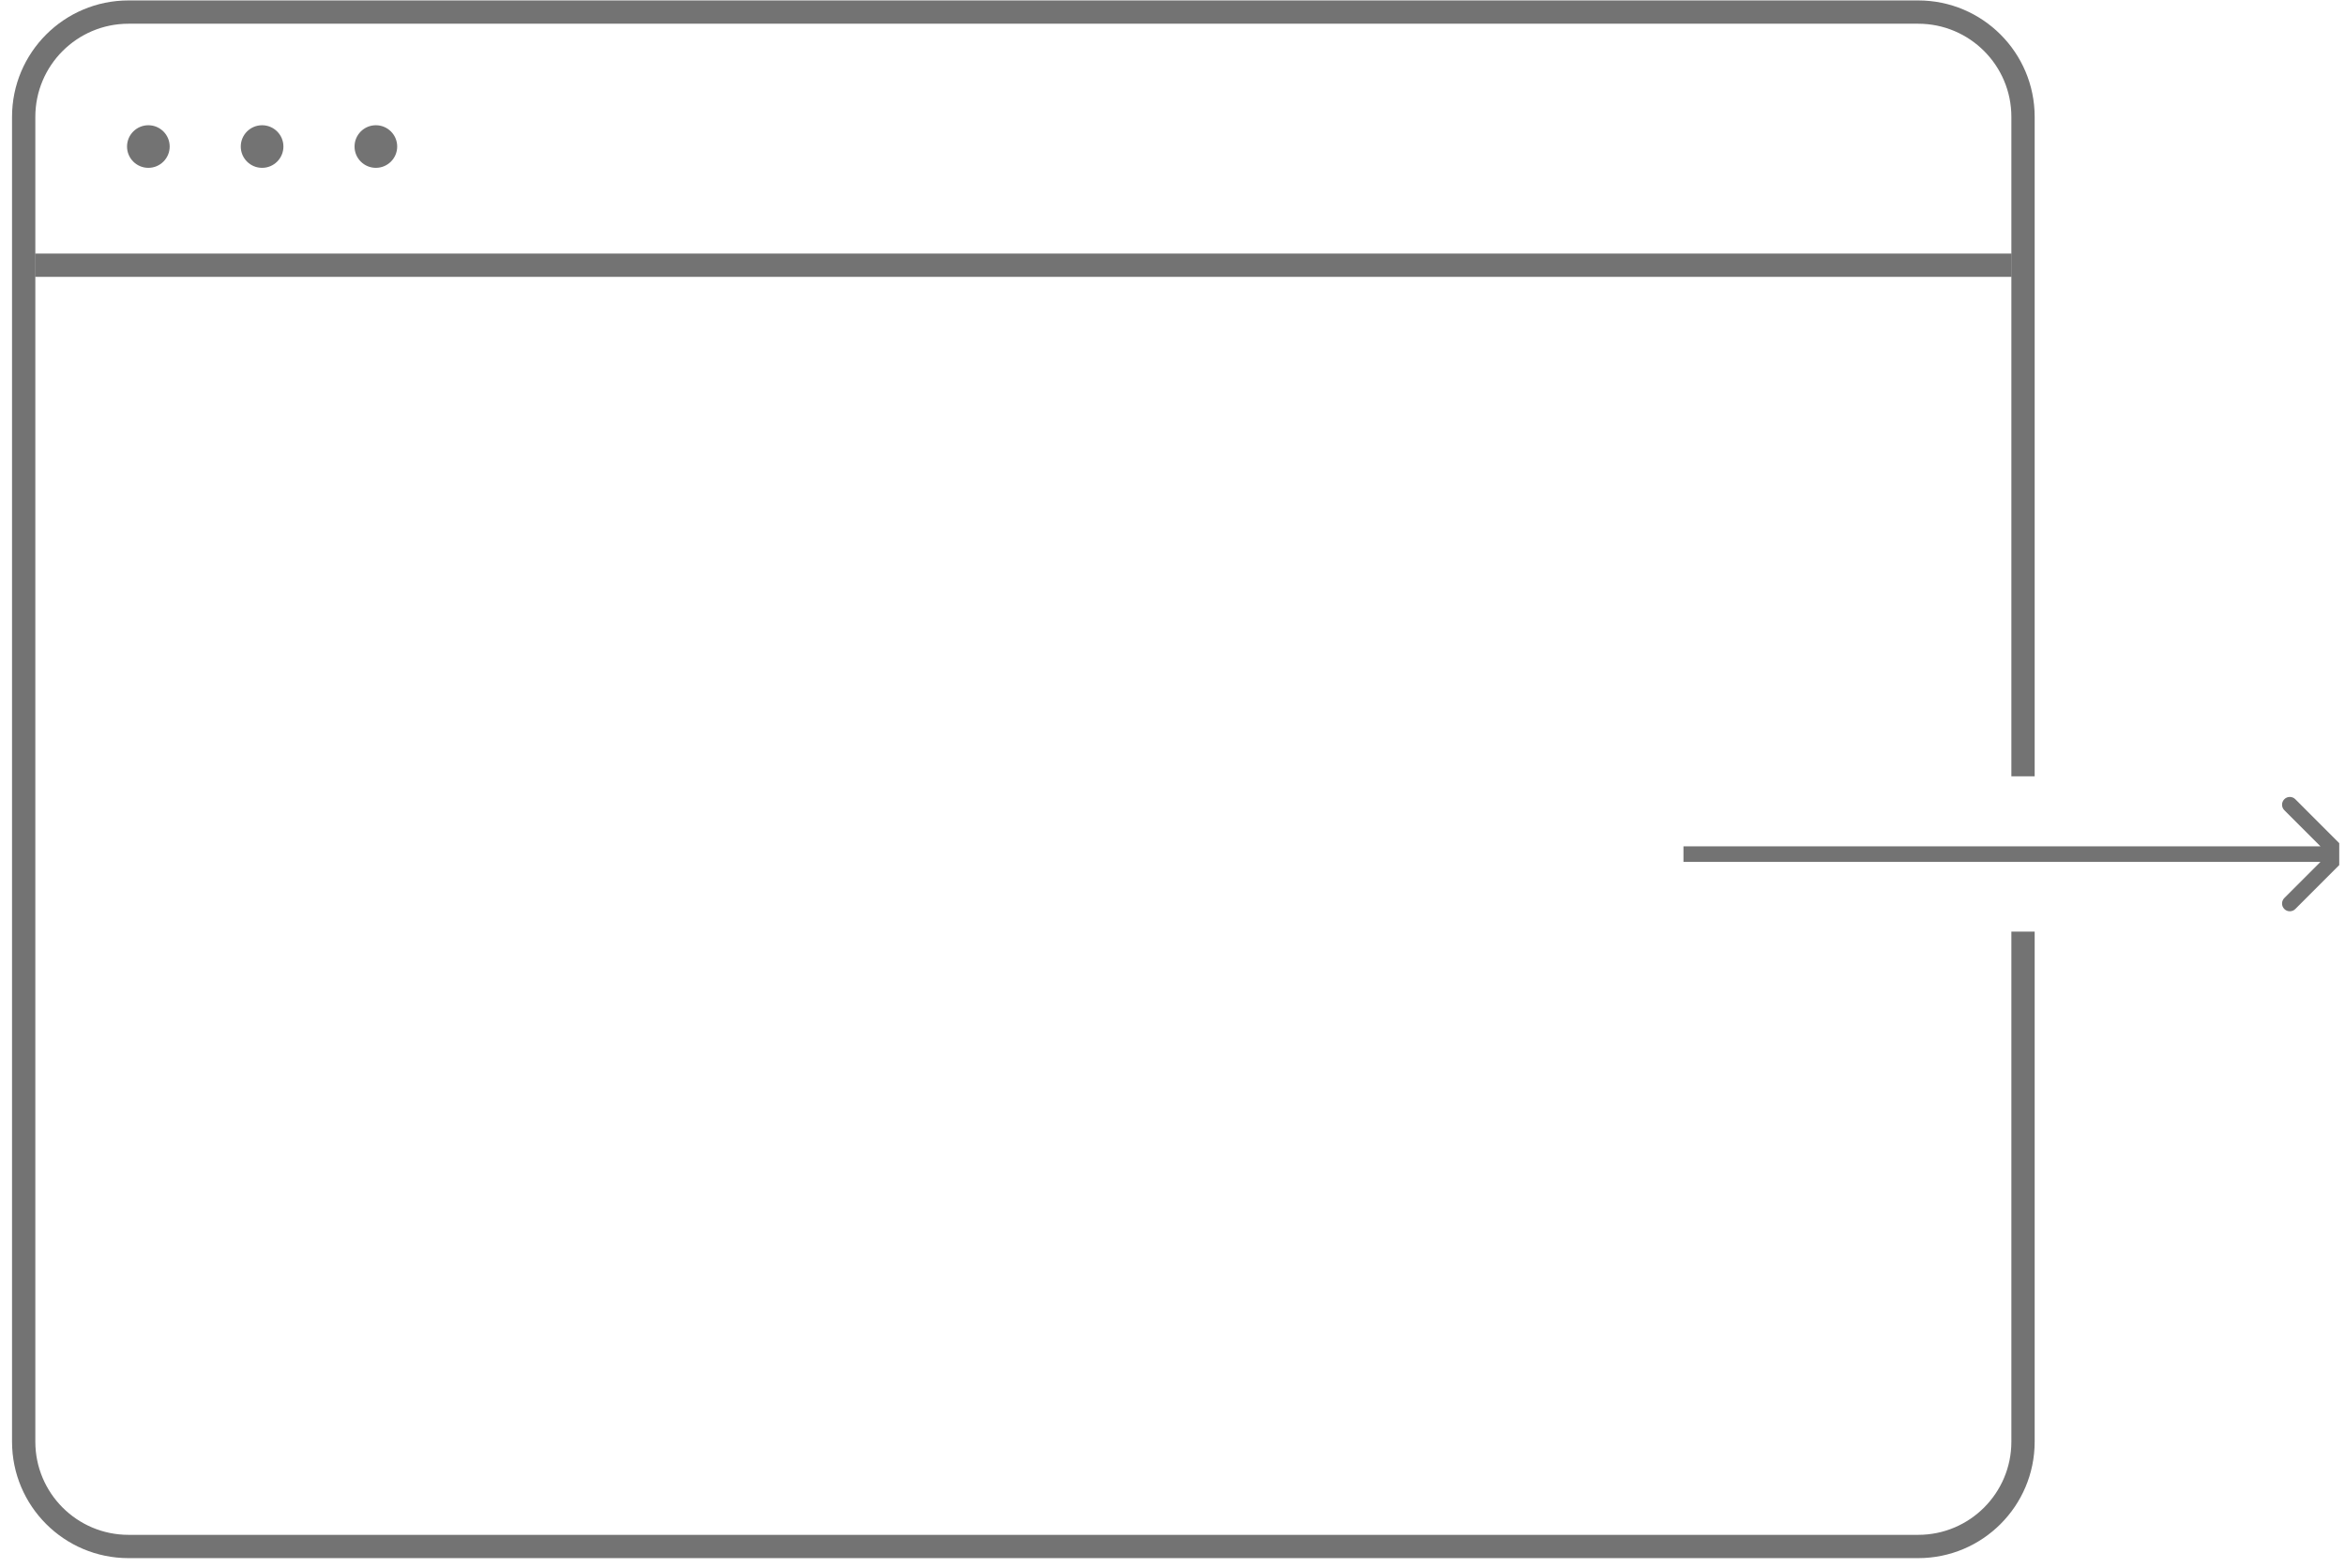 <svg width="151" height="101" viewBox="0 0 151 101" fill="none" xmlns="http://www.w3.org/2000/svg">
<path d="M2.275 17.081H129.517" stroke="black" stroke-opacity="0.55" stroke-width="1.5"/>
<ellipse cx="9.553" cy="9.438" rx="1.373" ry="1.372" fill="black" fill-opacity="0.55"/>
<ellipse cx="16.877" cy="9.438" rx="1.373" ry="1.372" fill="black" fill-opacity="0.55"/>
<ellipse cx="24.203" cy="9.438" rx="1.373" ry="1.372" fill="black" fill-opacity="0.55"/>
<g clip-path="url(#clip0_15_49)">
<path d="M150.982 55.364C151.178 55.168 151.178 54.852 150.982 54.657L147.8 51.474C147.605 51.279 147.289 51.279 147.093 51.474C146.898 51.67 146.898 51.986 147.093 52.182L149.922 55.01L147.093 57.839C146.898 58.034 146.898 58.35 147.093 58.546C147.289 58.741 147.605 58.741 147.8 58.546L150.982 55.364ZM108.402 55.51L150.629 55.51L150.629 54.51L108.402 54.51L108.402 55.51Z" fill="black" fill-opacity="0.55"/>
</g>
<path fill-rule="evenodd" clip-rule="evenodd" d="M123.517 0.028H8.275C4.133 0.028 0.775 3.386 0.775 7.528V92.853C0.775 96.995 4.133 100.353 8.275 100.353H123.517C127.659 100.353 131.017 96.995 131.017 92.853V60H129.517V92.853C129.517 96.167 126.83 98.853 123.517 98.853H8.275C4.962 98.853 2.275 96.167 2.275 92.853V7.528C2.275 4.214 4.962 1.528 8.275 1.528H123.517C126.83 1.528 129.517 4.214 129.517 7.528V50H131.017V7.528C131.017 3.386 127.659 0.028 123.517 0.028Z" fill="black" fill-opacity="0.55"/>
<defs>
<clipPath id="clip0_15_49">
<rect width="42.227" height="10" fill="white" transform="translate(108.402 50.01)"/>
</clipPath>
</defs>
</svg>
